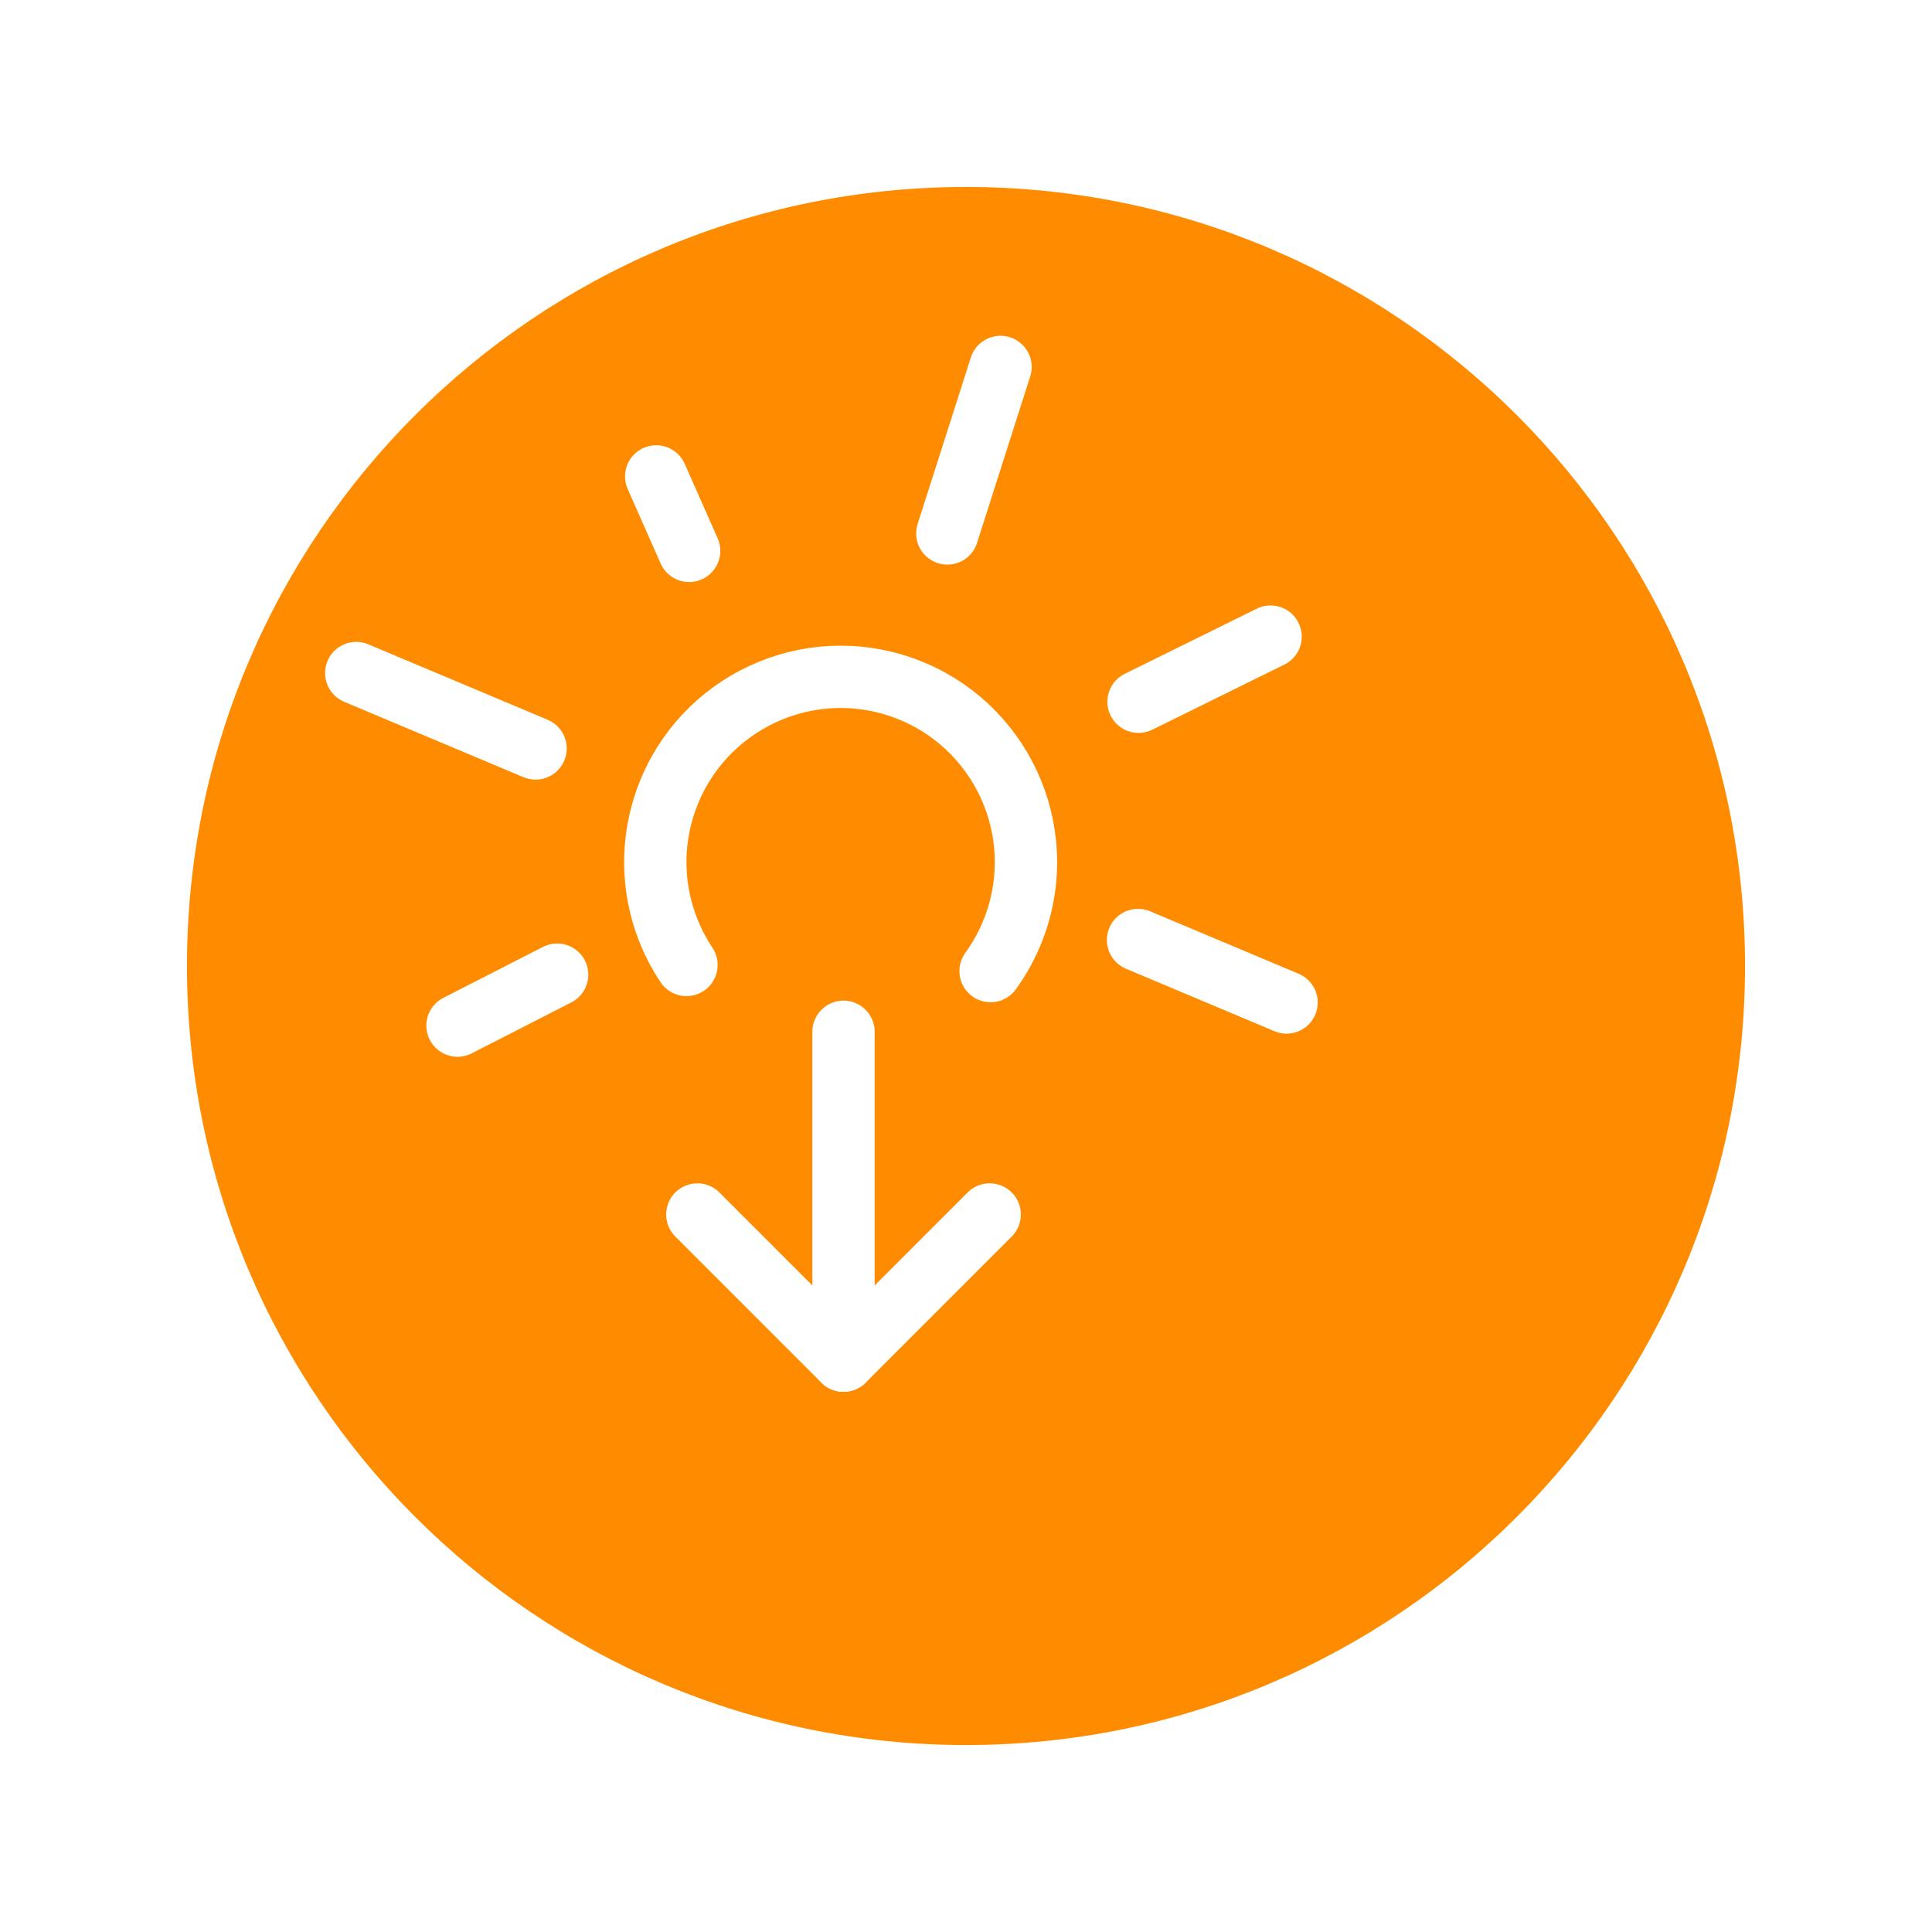 <svg width="62" height="62" viewBox="0 0 62 62" fill="none" xmlns="http://www.w3.org/2000/svg">
<g filter="url(#filter0_d)">
<path d="M2 27C2 13.193 13.193 2 27 2C40.807 2 52 13.193 52 27C52 40.807 40.807 52 27 52C13.193 52 2 40.807 2 27Z" fill="#FF8C00"/>
</g>
<path d="M22.03 30.966C21.071 29.526 20.746 27.683 21.299 25.902C22.275 22.766 25.607 21.015 28.743 21.99C31.879 22.966 33.63 26.298 32.655 29.434C32.456 30.071 32.161 30.651 31.789 31.163" stroke="white" stroke-width="2" stroke-linecap="round"/>
<line x1="22.115" y1="17.678" x2="21.058" y2="15.289" stroke="white" stroke-width="2" stroke-linecap="round"/>
<path d="M17.879 31.278L14.682 32.913" stroke="white" stroke-width="2" stroke-linecap="round"/>
<path d="M17.186 24.019L11.432 21.599" stroke="white" stroke-width="2" stroke-linecap="round"/>
<path d="M30.401 17.119L32.108 11.776" stroke="white" stroke-width="2" stroke-linecap="round"/>
<path d="M36.537 22.52L40.774 20.43" stroke="white" stroke-width="2" stroke-linecap="round"/>
<path d="M36.521 30.166L41.287 32.171" stroke="white" stroke-width="2" stroke-linecap="round"/>
<path d="M31.76 38.974L27.071 43.664" stroke="white" stroke-width="2" stroke-linecap="round"/>
<path d="M22.378 38.974L27.067 43.664" stroke="white" stroke-width="2" stroke-linecap="round"/>
<path d="M27.069 33.111L27.069 43.663" stroke="white" stroke-width="2" stroke-linecap="round"/>
<defs>
<filter id="filter0_d" x="0" y="0" width="62" height="62" filterUnits="userSpaceOnUse" color-interpolation-filters="sRGB">
<feFlood flood-opacity="0" result="BackgroundImageFix"/>
<feColorMatrix in="SourceAlpha" type="matrix" values="0 0 0 0 0 0 0 0 0 0 0 0 0 0 0 0 0 0 127 0"/>
<feOffset dx="4" dy="4"/>
<feGaussianBlur stdDeviation="3"/>
<feColorMatrix type="matrix" values="0 0 0 0 0 0 0 0 0 0 0 0 0 0 0 0 0 0 0.1 0"/>
<feBlend mode="normal" in2="BackgroundImageFix" result="effect1_dropShadow"/>
<feBlend mode="normal" in="SourceGraphic" in2="effect1_dropShadow" result="shape"/>
</filter>
</defs>
</svg>

